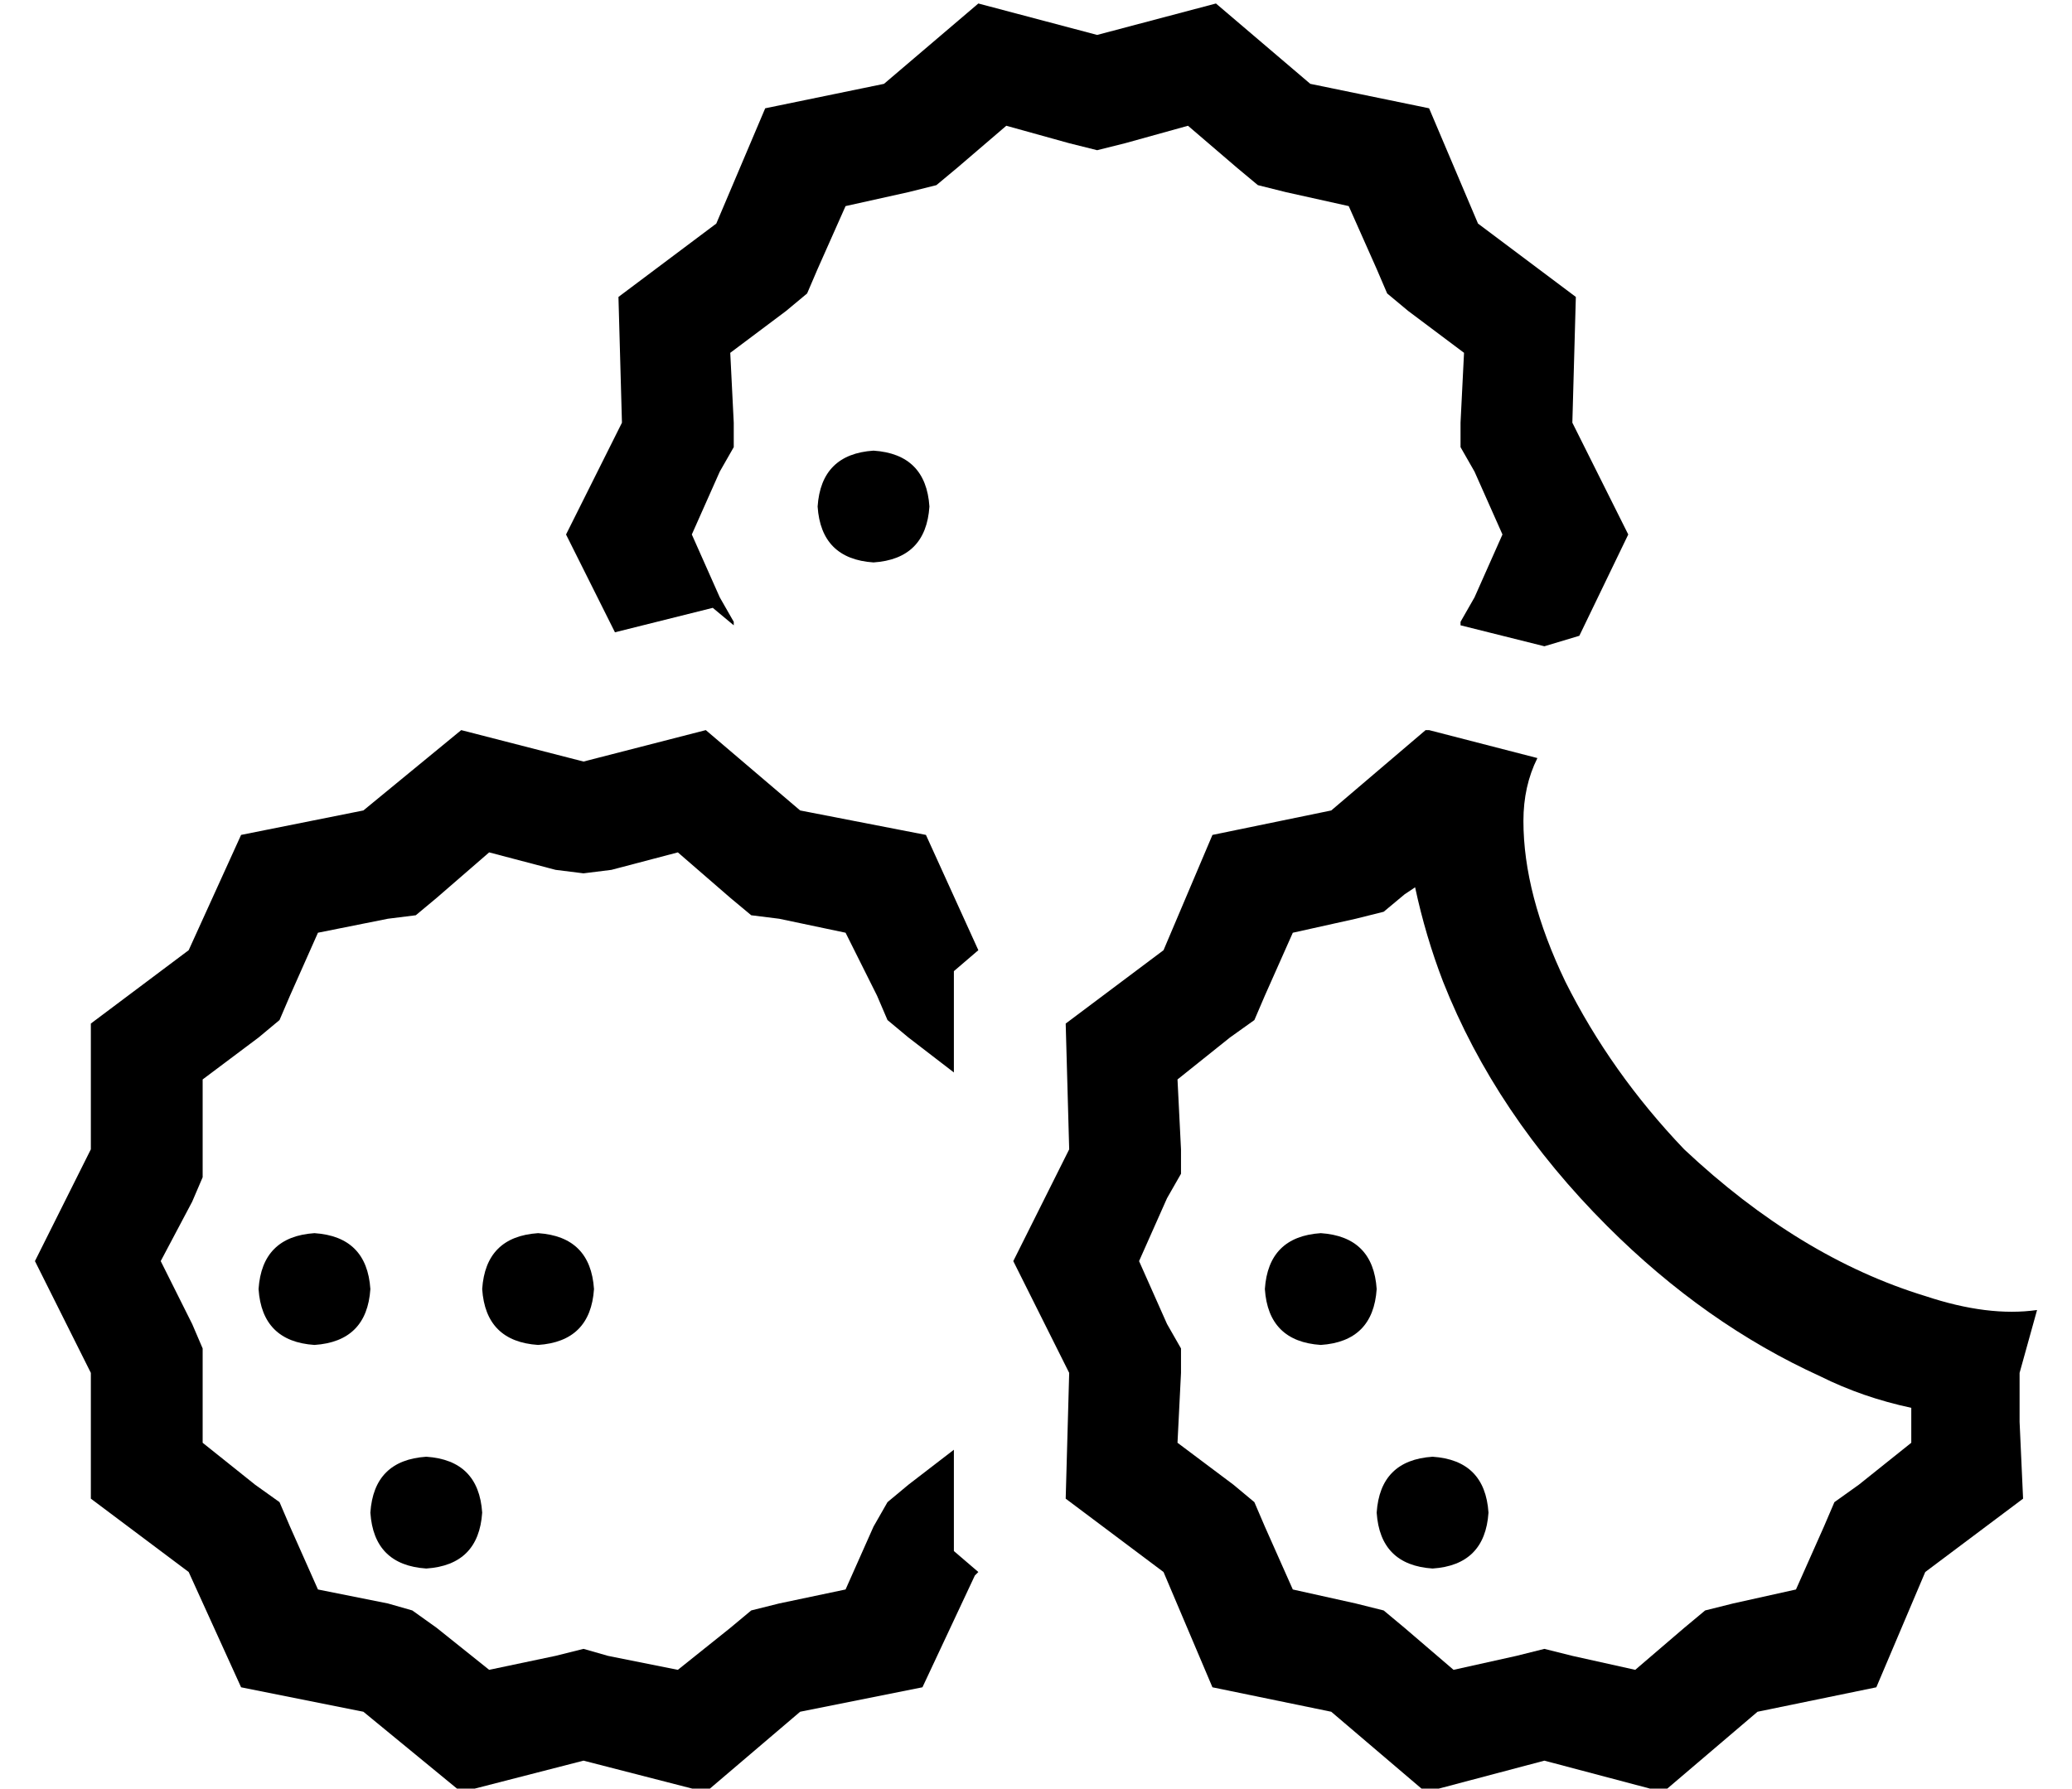 <?xml version="1.0" standalone="no"?>
<!DOCTYPE svg PUBLIC "-//W3C//DTD SVG 1.1//EN" "http://www.w3.org/Graphics/SVG/1.1/DTD/svg11.dtd" >
<svg xmlns="http://www.w3.org/2000/svg" xmlns:xlink="http://www.w3.org/1999/xlink" version="1.1" viewBox="-10 -40 593 512">
   <path fill="currentColor"
d="M152 113l16 -32l-16 32l16 -32l-1 -36v0l28 -21v0l14 -33v0l34 -7v0l27 -23v0l34 9v0l34 -9v0l27 23v0l34 7v0l14 33v0l28 21v0l-1 36v0l16 32v0l-14 29v0l-10 3v0l-24 -6v0v-1v0l4 -7v0l8 -18v0l-8 -18v0l-4 -7v0v-7v0l1 -20v0l-16 -12v0l-6 -5v0l-3 -7v0l-8 -18v0
l-18 -4v0l-8 -2v0l-6 -5v0l-14 -12v0l-18 5v0l-8 2v0l-8 -2v0l-18 -5v0l-14 12v0l-6 5v0l-8 2v0l-18 4v0l-8 18v0l-3 7v0l-6 5v0l-16 12v0l1 20v0v7v0l-4 7v0l-8 18v0l8 18v0l4 7v0v1v0l-6 -5v0l-16 4v0l-12 3v0l-14 -28v0zM270 232v0v0v0l-7 6v0v16v0v13v0l-13 -10v0l-6 -5
v0l-3 -7v0l-9 -18v0l-19 -4v0l-8 -1v0l-6 -5v0l-15 -13v0l-19 5v0l-8 1v0l-8 -1v0l-19 -5v0l-15 13v0l-6 5v0l-8 1v0l-20 4v0l-8 18v0l-3 7v0l-6 5v0l-16 12v0v20v0v8v0l-3 7v0l-9 17v0l9 18v0l3 7v0v8v0v19v0l15 12v0l7 5v0l3 7v0l8 18v0l20 4v0l7 2v0l7 5v0l15 12v0l19 -4
v0l8 -2v0l7 2v0l20 4v0l15 -12v0l6 -5v0l8 -2v0l19 -4v0l8 -18v0l4 -7v0l6 -5v0l13 -10v0v13v0v16v0l7 6v0l-1 1v0l-15 32v0l-35 7v0l-27 23v0l-35 -9v0l-35 9v0l-28 -23v0l-35 -7v0l-15 -33v0l-28 -21v0v-36v0l-16 -32v0l16 -32v0v-36v0l28 -21v0l15 -33v0l35 -7v0l28 -23
v0l35 9v0l35 -9v0l27 23v0l36 7v0l15 33v0zM541 331q18 6 32 4l-5 18v0v14v0l1 22v0l-28 21v0l-14 33v0l-34 7v0l-27 23v0l-34 -9v0l-34 9v0l-27 -23v0l-34 -7v0l-14 -33v0l-28 -21v0l1 -36v0l-16 -32v0l16 -32v0l-1 -36v0l28 -21v0l14 -33v0l34 -7v0l27 -23v0h1v0l31 8v0
q-4 8 -4 18q0 21 12 46q13 26 34 48q33 31 69 42v0zM537 363q-14 -3 -26 -9q-33 -15 -61 -43q-32 -32 -47 -70q-5 -13 -8 -27l-3 2v0l-6 5v0l-8 2v0l-18 4v0l-8 18v0l-3 7v0l-7 5v0l-15 12v0l1 20v0v7v0l-4 7v0l-8 18v0l8 18v0l4 7v0v7v0l-1 20v0l16 12v0l6 5v0l3 7v0l8 18
v0l18 4v0l8 2v0l6 5v0l14 12v0l18 -4v0l8 -2v0l8 2v0l18 4v0l14 -12v0l6 -5v0l8 -2v0l18 -4v0l8 -18v0l3 -7v0l7 -5v0l15 -12v0v-10v0zM224 105q1 -15 16 -16q15 1 16 16q-1 15 -16 16q-15 -1 -16 -16v0zM64 329q1 -15 16 -16q15 1 16 16q-1 15 -16 16q-15 -1 -16 -16v0z
M96 393q1 -15 16 -16q15 1 16 16q-1 15 -16 16q-15 -1 -16 -16v0zM144 313q15 1 16 16q-1 15 -16 16q-15 -1 -16 -16q1 -15 16 -16v0zM368 313q15 1 16 16q-1 15 -16 16q-15 -1 -16 -16q1 -15 16 -16v0zM384 393q1 -15 16 -16q15 1 16 16q-1 15 -16 16q-15 -1 -16 -16v0z
" />
</svg>
